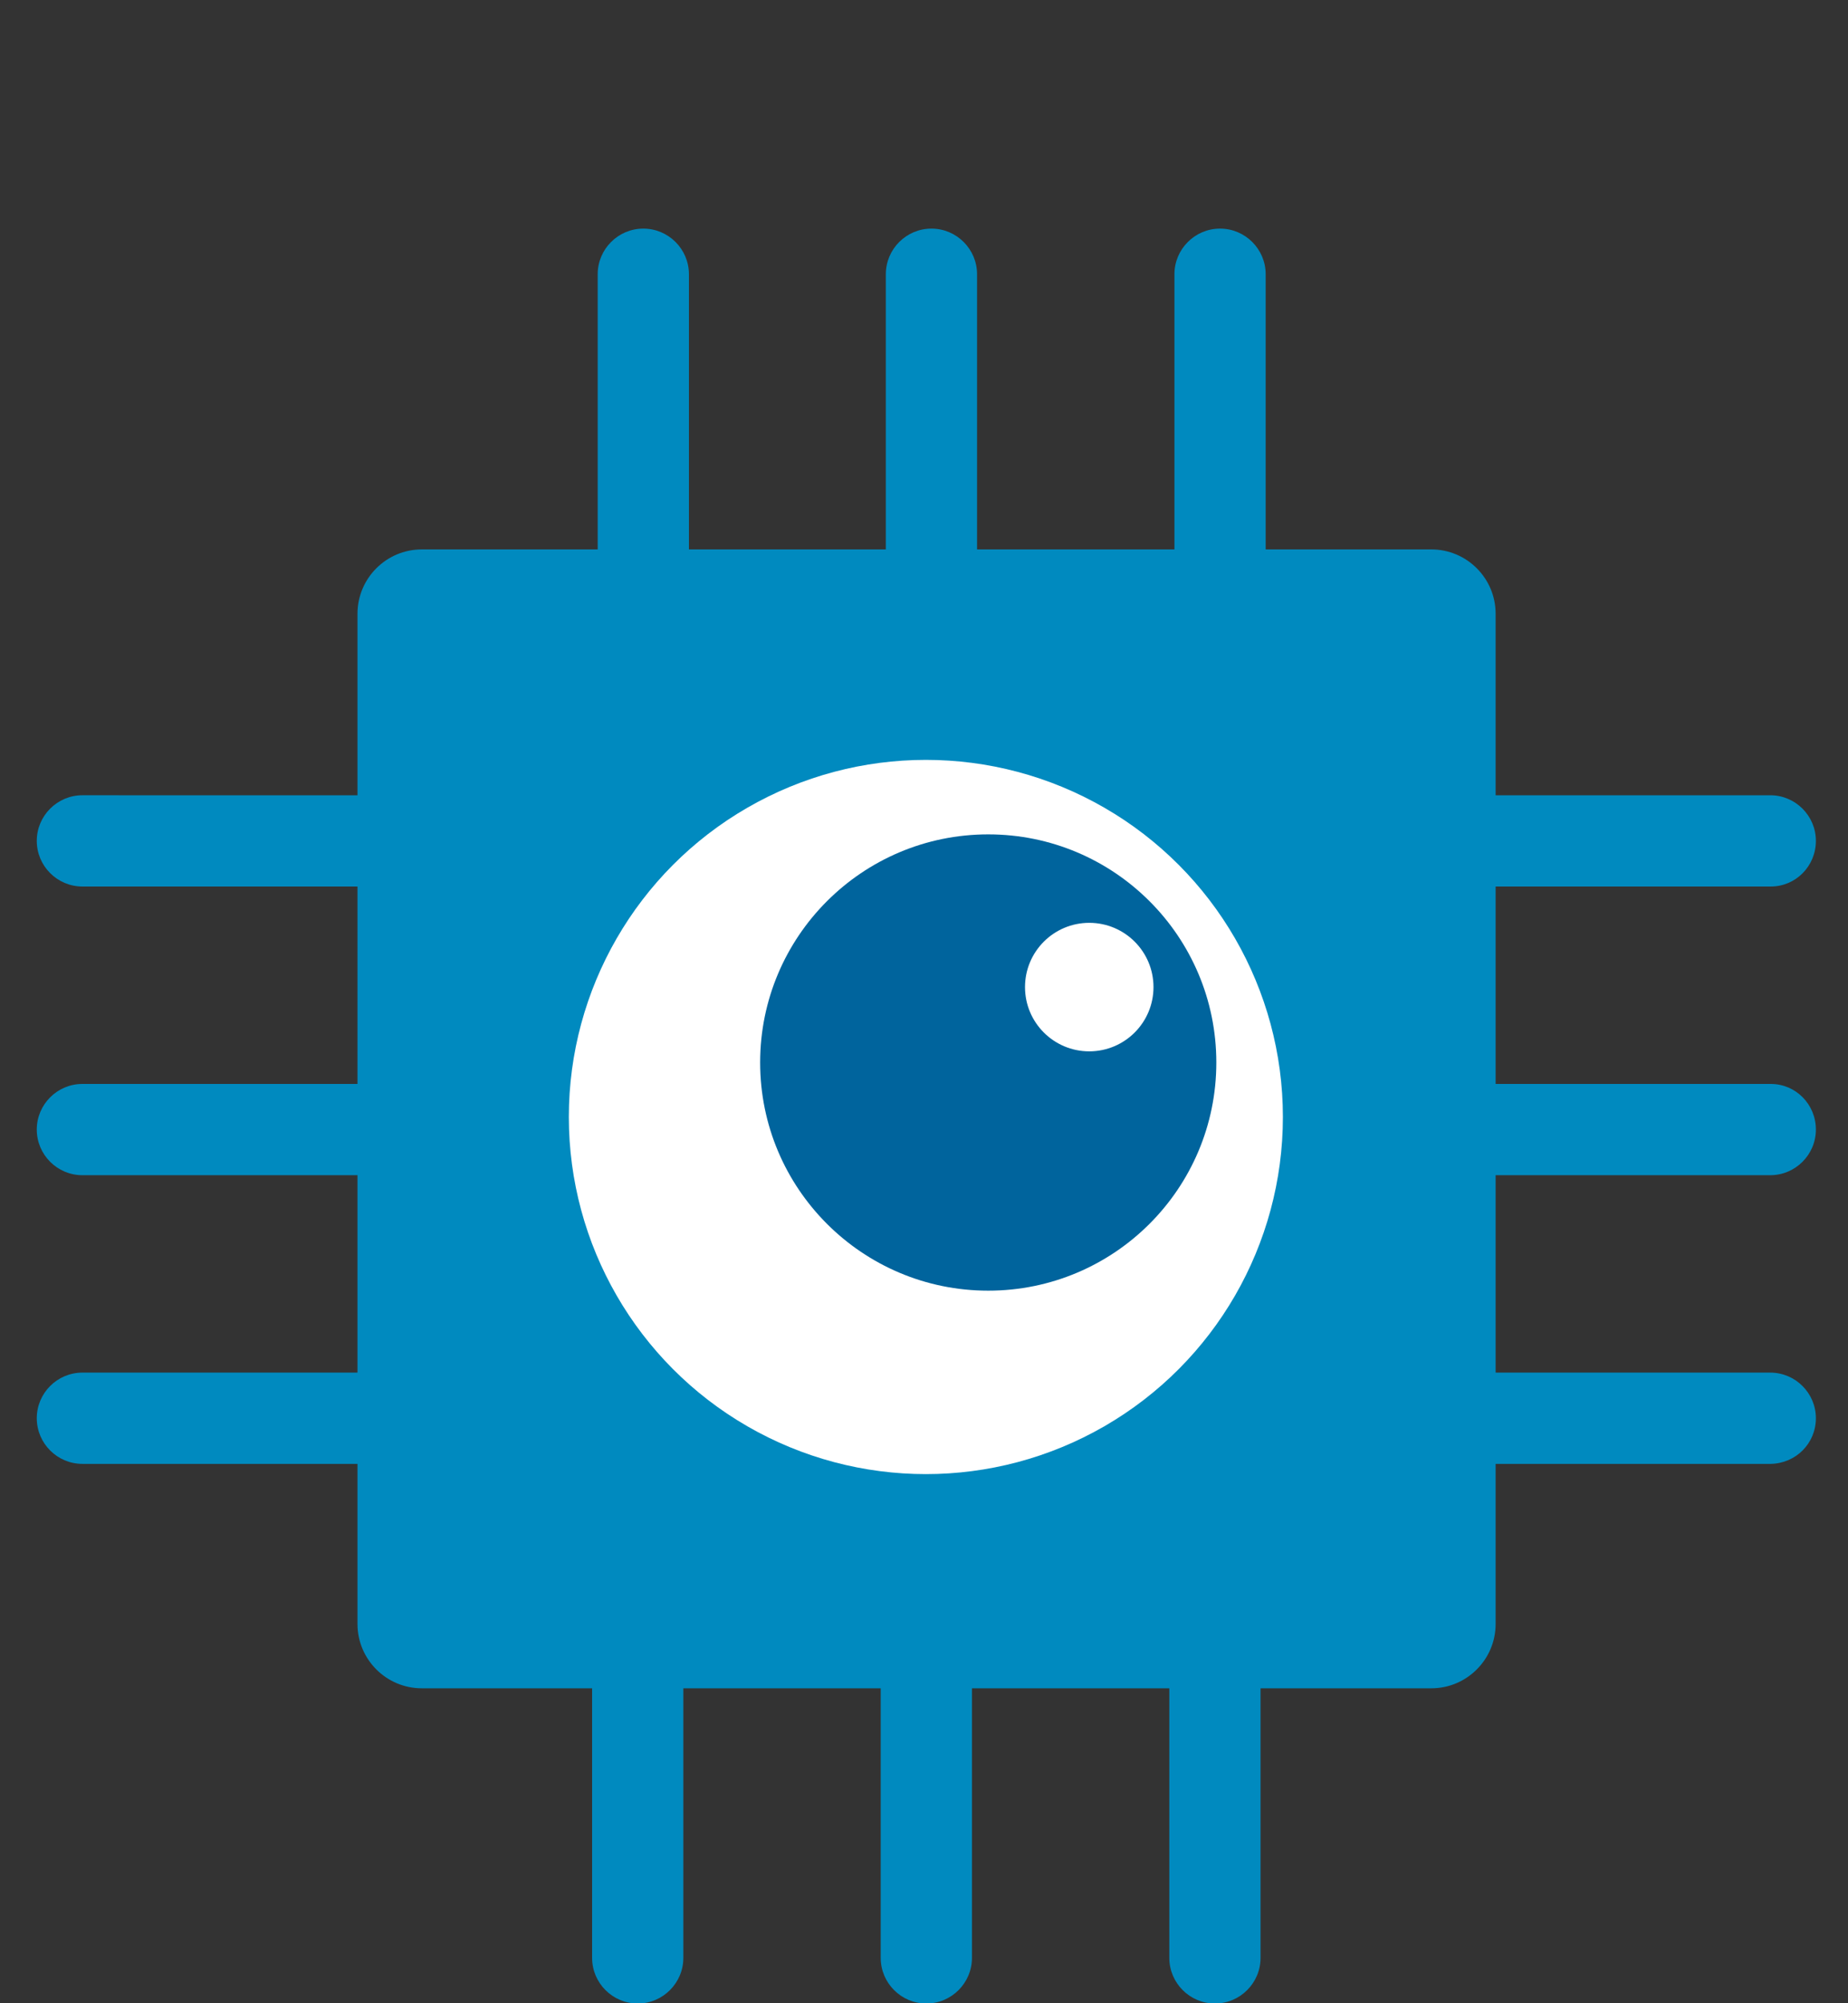 <?xml version="1.0" encoding="utf-8"?>
<!-- Generator: Adobe Illustrator 17.1.0, SVG Export Plug-In . SVG Version: 6.00 Build 0)  -->
<!DOCTYPE svg PUBLIC "-//W3C//DTD SVG 1.1//EN" "http://www.w3.org/Graphics/SVG/1.1/DTD/svg11.dtd">
<svg version="1.1" id="Thing1" xmlns="http://www.w3.org/2000/svg" xmlns:xlink="http://www.w3.org/1999/xlink" x="0px" y="0px"
	 viewBox="0 0 397 430.2" enable-background="new 0 0 397 430.2" xml:space="preserve">
<rect x="0" y="0" width="397" height="430.2" fill="#333333" stroke="none"/>
<g id="Layer_1">
	<g id="MainThing">
		<path fill="#008ABF" d="M321.3,348.8c0,7.6-6.2,13.8-13.8,13.8H90.6c-7.6,0-13.8-6.2-13.8-13.8V131.8c0-7.6,6.2-13.8,13.8-13.8
			h216.9c7.6,0,13.8,6.2,13.8,13.8V348.8z M243.2,239.7c0-24.1-19.5-43.6-43.6-43.6S156,215.6,156,239.7s19.5,43.6,43.6,43.6
			S243.2,263.8,243.2,239.7z"/>
	</g>
	<g id="TopSpines">
		<path fill="#008ABF" d="M209.9,177.2c0,5.4-4.4,9.8-9.8,9.8l0,0c-5.4,0-9.8-4.4-9.8-9.8V58.9c0-5.4,4.4-9.8,9.8-9.8l0,0
			c5.4,0,9.8,4.4,9.8,9.8V177.2z M271.9,58.9c0-5.4-4.4-9.8-9.8-9.8l0,0c-5.4,0-9.8,4.4-9.8,9.8v118.2c0,5.4,4.4,9.8,9.8,9.8l0,0
			c5.4,0,9.8-4.4,9.8-9.8V58.9z M148,58.9c0-5.4-4.4-9.8-9.8-9.8l0,0c-5.4,0-9.8,4.4-9.8,9.8v118.2c0,5.4,4.4,9.8,9.8,9.8l0,0
			c5.4,0,9.8-4.4,9.8-9.8V58.9z"/>
		<path fill="#008ABF" d="M208.8,420.5c0,5.4-4.4,9.8-9.8,9.8l0,0c-5.4,0-9.8-4.4-9.8-9.8V302.3c0-5.4,4.4-9.8,9.8-9.8l0,0
			c5.4,0,9.8,4.4,9.8,9.8V420.5z M270.8,302.3c0-5.4-4.4-9.8-9.8-9.8l0,0c-5.4,0-9.8,4.4-9.8,9.8v118.2c0,5.4,4.4,9.8,9.8,9.8l0,0
			c5.4,0,9.8-4.4,9.8-9.8V302.3z M146.8,302.3c0-5.4-4.4-9.8-9.8-9.8l0,0c-5.4,0-9.8,4.4-9.8,9.8v118.2c0,5.4,4.4,9.8,9.8,9.8l0,0
			c5.4,0,9.8-4.4,9.8-9.8V302.3z"/>
		<path fill="#008ABF" d="M390.1,242.6c0,5.4-4.4,9.8-9.8,9.8H262.2c-5.4,0-9.8-4.4-9.8-9.8l0,0c0-5.4,4.4-9.8,9.8-9.8h118.2
			C385.8,232.8,390.1,237.2,390.1,242.6L390.1,242.6z M390.1,180.6c0-5.4-4.4-9.8-9.8-9.8H262.2c-5.4,0-9.8,4.4-9.8,9.8l0,0
			c0,5.4,4.4,9.8,9.8,9.8h118.2C385.8,190.4,390.1,186,390.1,180.6L390.1,180.6z M390.1,304.6c0-5.4-4.4-9.8-9.8-9.8H262.2
			c-5.4,0-9.8,4.4-9.8,9.8l0,0c0,5.4,4.4,9.8,9.8,9.8h118.2C385.8,314.3,390.1,310,390.1,304.6L390.1,304.6z"/>
		<path fill="#008ABF" d="M145.7,242.6c0,5.4-4.4,9.8-9.8,9.8H17.7c-5.4,0-9.8-4.4-9.8-9.8l0,0c0-5.4,4.4-9.8,9.8-9.8h118.2
			C141.3,232.8,145.7,237.2,145.7,242.6L145.7,242.6z M145.7,180.6c0-5.4-4.4-9.8-9.8-9.8H17.7c-5.4,0-9.8,4.4-9.8,9.8l0,0
			c0,5.4,4.4,9.8,9.8,9.8h118.2C141.3,190.4,145.7,186,145.7,180.6L145.7,180.6z M145.7,304.6c0-5.4-4.4-9.8-9.8-9.8H17.7
			c-5.4,0-9.8,4.4-9.8,9.8l0,0c0,5.4,4.4,9.8,9.8,9.8h118.2C141.3,314.3,145.7,310,145.7,304.6L145.7,304.6z"/>
	</g>
</g>
<g id="Layer_2">
	<circle fill="#FFFFFF" cx="198.9" cy="239.9" r="76.7"/>
</g>
<g id="Layer_3">
	<circle fill="#00649D" cx="212.3" cy="228.2" r="49"/>
</g>
<g id="Layer_4">
	<circle fill="#FFFFFF" cx="234" cy="212" r="13.8"/>
</g>
</svg>
